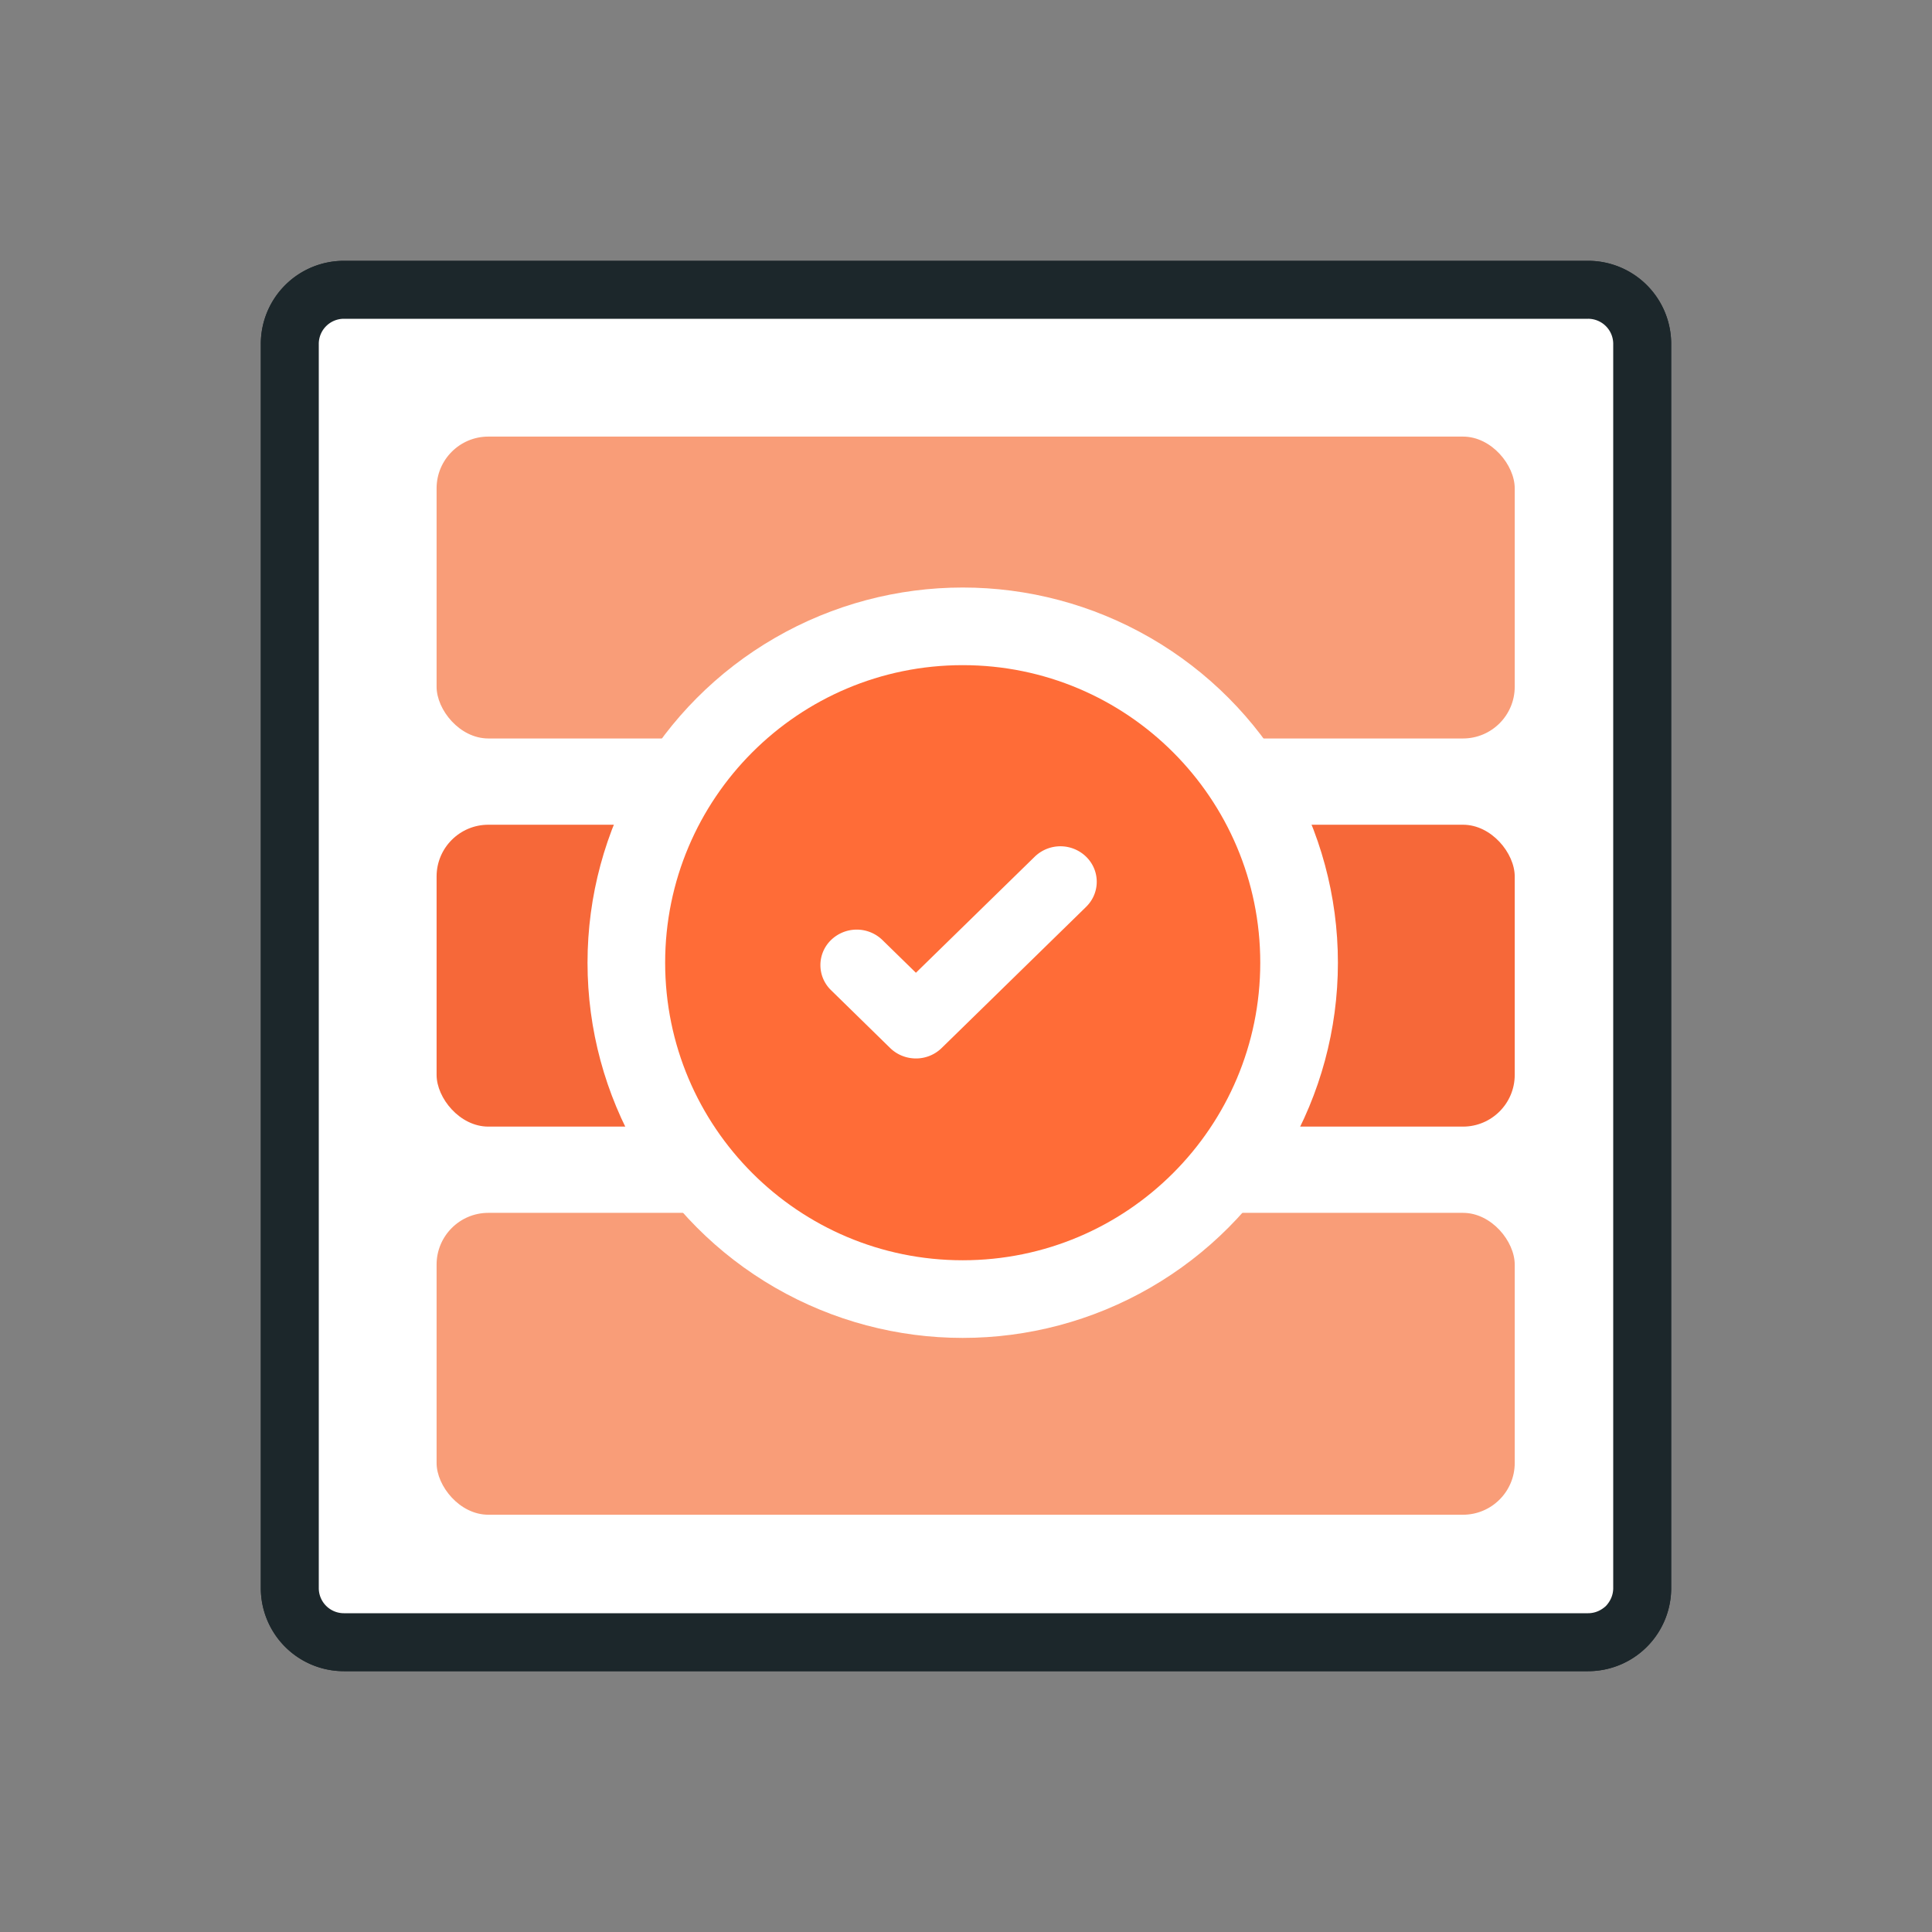 <svg xmlns="http://www.w3.org/2000/svg" width="100" height="100" viewBox="0 0 100 100"><rect x="0" y="0" width="100" height="100" fill="#808080" stroke="none"/><g fill="none" fill-rule="evenodd" transform="translate(15 15)"><path fill="#FFF" stroke="#1C272B" stroke-linecap="round" stroke-width="3" d="M70 67.2a2.8 2.8 0 0 1-2.8 2.8H2.8A2.8 2.8 0 0 1 0 67.2V2.8A2.8 2.8 0 0 1 2.8 0h64.4A2.8 2.8 0 0 1 70 2.8v64.4z"/><path fill="#FFF" stroke="#1C272B" stroke-linecap="round" stroke-width="3" d="M70 67.2a2.8 2.8 0 0 1-2.8 2.8H2.8A2.8 2.8 0 0 1 0 67.2V2.8A2.8 2.8 0 0 1 2.8 0h64.4A2.8 2.8 0 0 1 70 2.8v64.4z"/><path fill="#FFF" d="M3.357 2.688c-.37 0-.67.3-.67.67v64.285c0 .37.3.67.67.67h64.286c.37 0 .67-.3.67-.67V3.357c0-.37-.3-.67-.67-.67H3.357z"/><rect width="55.804" height="15.625" x="7.598" y="47.777" fill="#F99D78" rx="2.679"/><rect width="55.804" height="15.625" x="7.598" y="7.598" fill="#F99D78" rx="2.679"/><rect width="55.804" height="15.625" x="7.598" y="27.688" fill="#F66839" rx="2.679"/><g transform="translate(15.41 15.41)"><circle cx="19.42" cy="19.42" r="19.42" fill="#FFF"/><path fill="#FF6C37" d="M19.42 4.018c-8.505 0-15.402 6.895-15.402 15.402 0 8.504 6.897 15.401 15.402 15.401 8.507 0 15.401-6.897 15.401-15.401 0-8.507-6.894-15.402-15.401-15.402"/><path fill="#FFF" d="M25.806 16.53l-7.48 7.309a1.895 1.895 0 0 1-1.328.536c-.48 0-.96-.178-1.33-.536l-3.063-2.997a1.806 1.806 0 0 1 0-2.597 1.909 1.909 0 0 1 2.658 0l1.735 1.695 6.15-6.008a1.909 1.909 0 0 1 2.658 0c.735.718.735 1.879 0 2.597"/></g></g></svg>